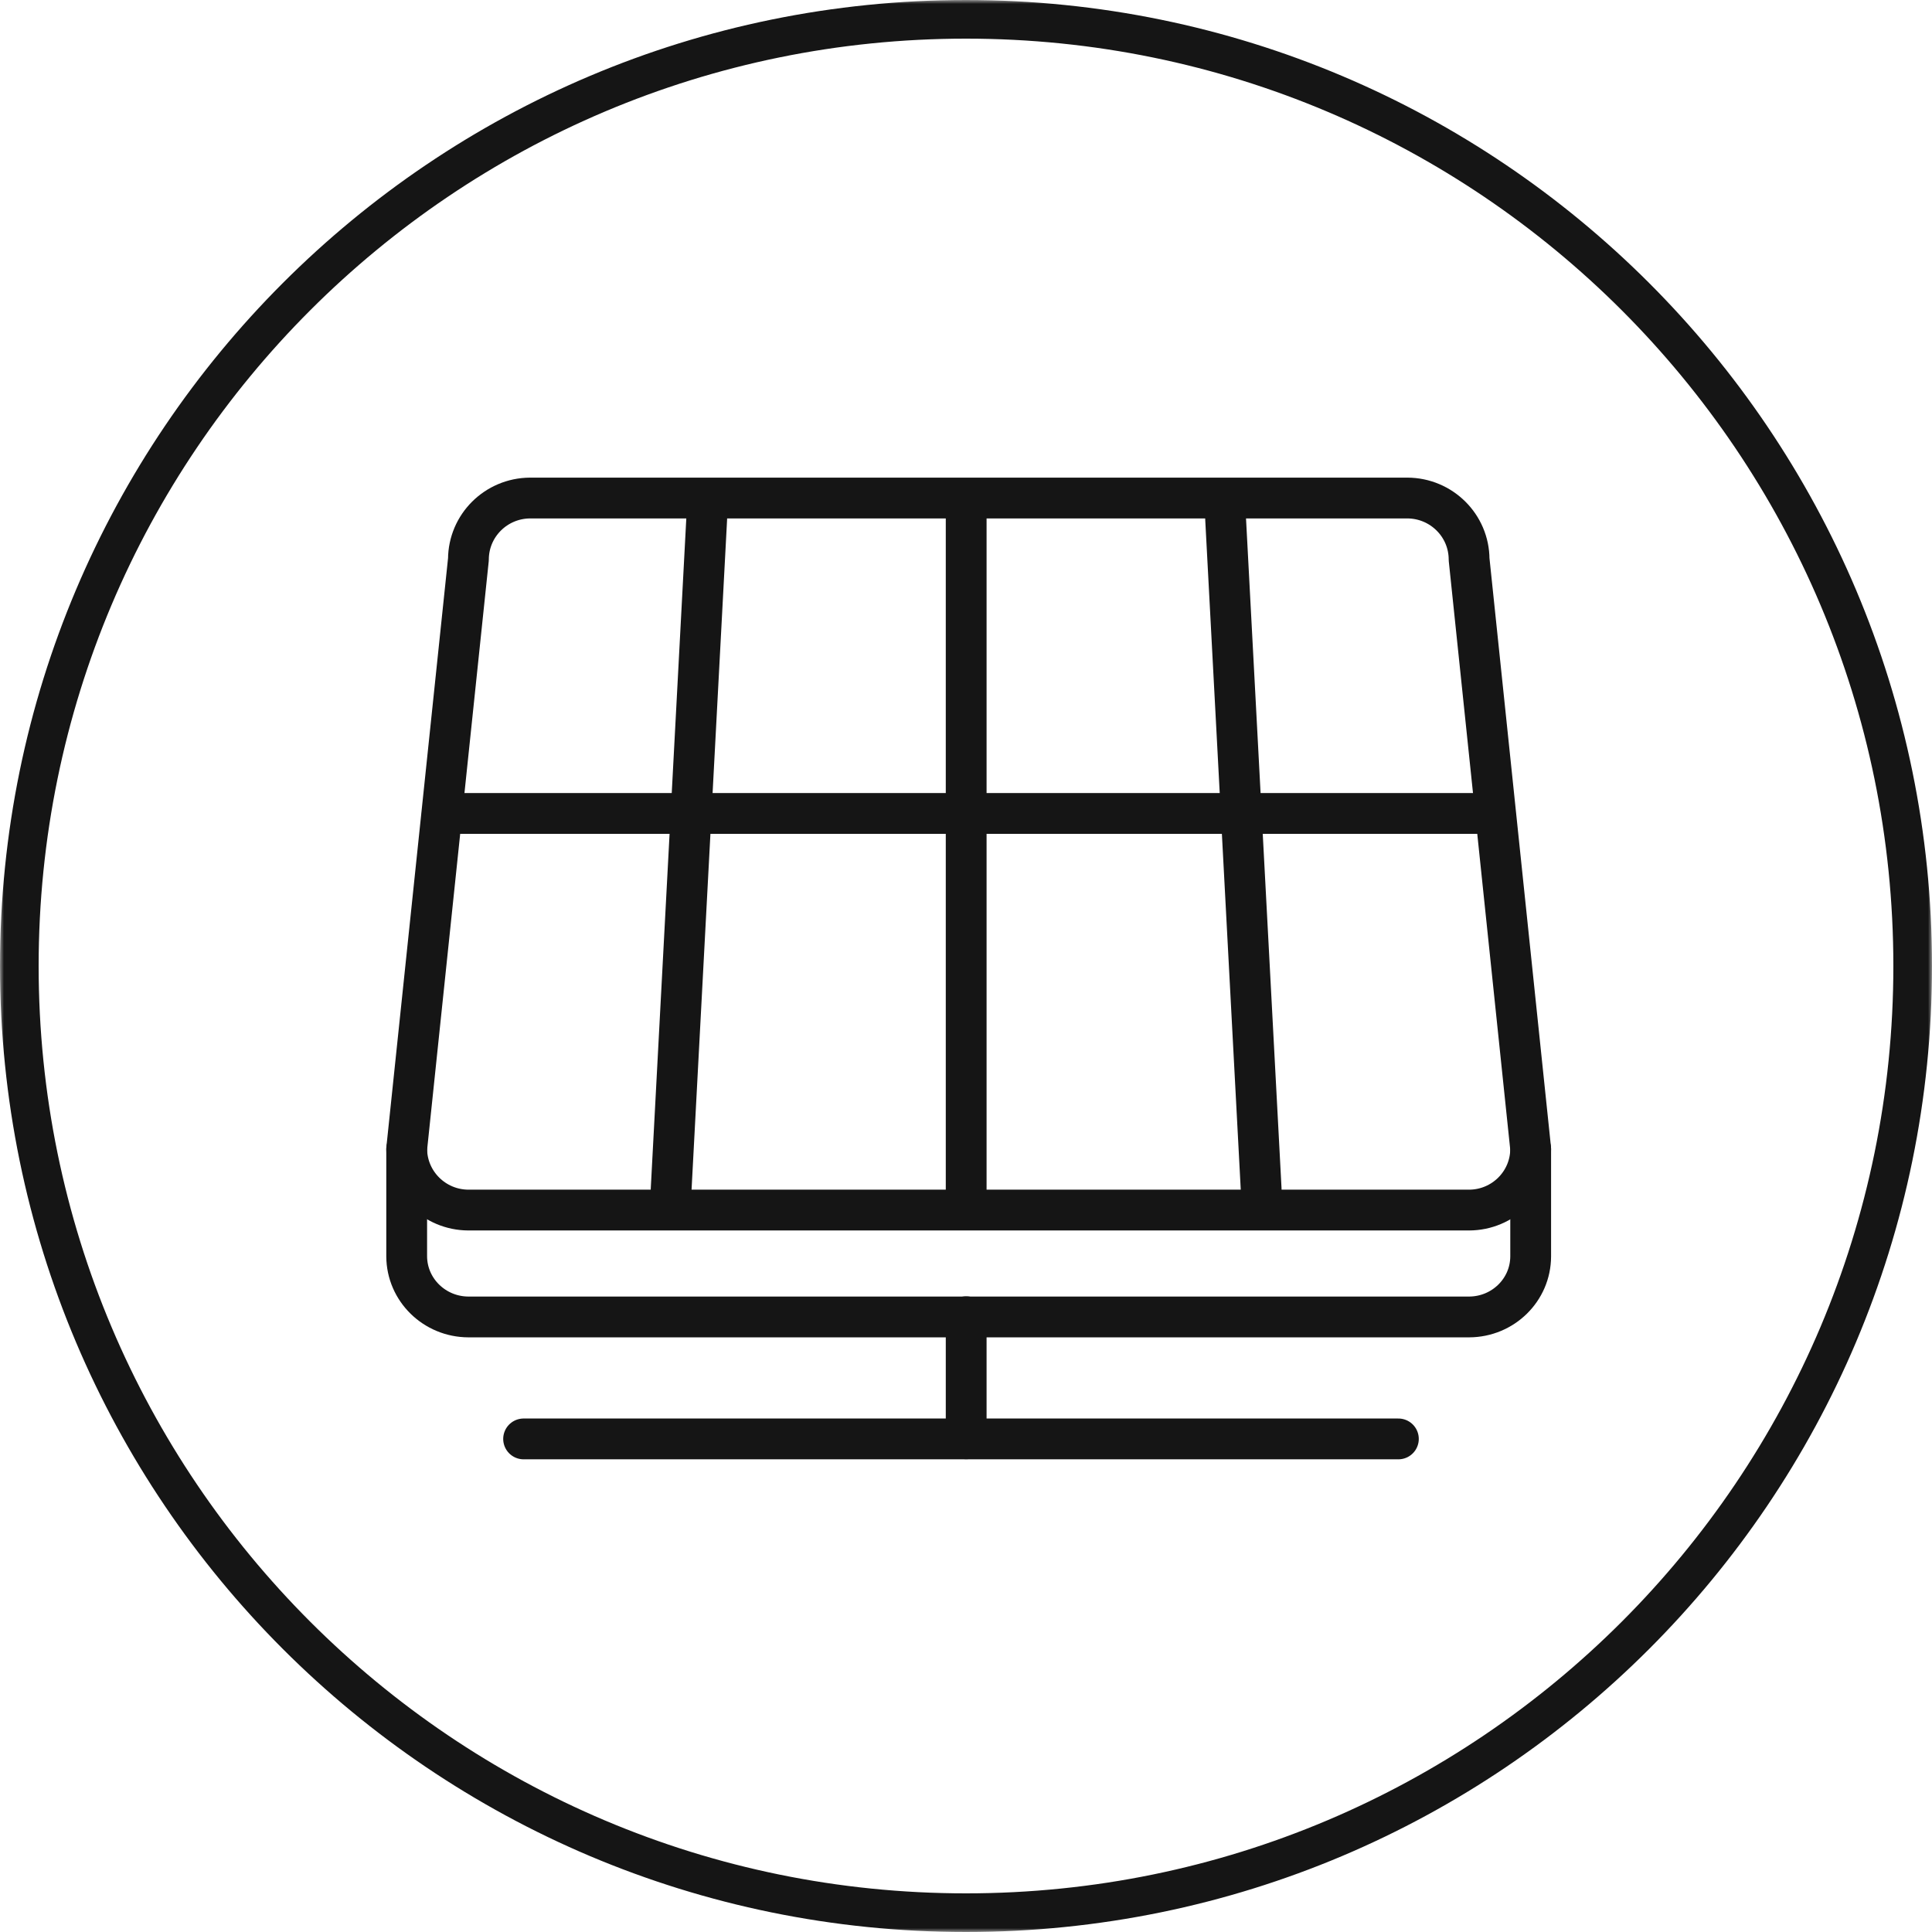 <svg width="250" height="250" viewBox="0 0 250 250" fill="none" xmlns="http://www.w3.org/2000/svg">
<g clip-path="url(#clip0_3174_102)">
<mask id="mask0_3174_102" style="mask-type:luminance" maskUnits="userSpaceOnUse" x="0" y="0" width="250" height="250">
<path d="M250 0H0V250H250V0Z" fill="white"/>
</mask>
<g mask="url(#mask0_3174_102)">
<path d="M125 247.5C192.655 247.5 247.5 192.655 247.5 125C247.5 57.345 192.655 2.5 125 2.5C57.345 2.5 2.5 57.345 2.5 125C2.5 192.655 57.345 247.5 125 247.5Z" stroke="#151515" stroke-width="5"/>
</g>
<path d="M125.023 154.6V67.07" stroke="#151515" stroke-width="5.279" stroke-miterlimit="10" stroke-linecap="round" stroke-linejoin="round"/>
<path d="M163.197 153.942L158.59 67.07" stroke="#151515" stroke-width="5.279" stroke-miterlimit="10" stroke-linecap="round" stroke-linejoin="round"/>
<path d="M86.844 153.942L91.451 67.07" stroke="#151515" stroke-width="5.279" stroke-miterlimit="10" stroke-linecap="round" stroke-linejoin="round"/>
<path fill-rule="evenodd" clip-rule="evenodd" d="M190.1 156.582H60.614C56.218 156.569 52.651 153.035 52.625 148.665L60.614 72.382C60.628 68.012 64.182 64.472 68.584 64.445H182.11C186.519 64.459 190.087 68.006 190.1 72.382L198.069 148.665C198.056 153.035 194.496 156.569 190.1 156.582Z" stroke="#151515" stroke-width="5.279" stroke-miterlimit="10" stroke-linecap="round" stroke-linejoin="round"/>
<path d="M198.069 148.695V162.582C198.056 166.905 194.496 170.4 190.1 170.413H60.614C56.218 170.4 52.651 166.905 52.625 162.582V148.695" stroke="#151515" stroke-width="5.279" stroke-miterlimit="10" stroke-linecap="round" stroke-linejoin="round"/>
<path d="M125.023 170.383V186.178" stroke="#151515" stroke-width="5.279" stroke-miterlimit="10" stroke-linecap="round" stroke-linejoin="round"/>
<path d="M67.754 186.195H180.95" stroke="#151515" stroke-width="5.279" stroke-miterlimit="10" stroke-linecap="round" stroke-linejoin="round"/>
<path d="M57.227 105.258H193.457" stroke="#151515" stroke-width="5.279" stroke-miterlimit="10" stroke-linecap="round" stroke-linejoin="round"/>
</g>
<defs>
<clipPath id="clip0_3174_102">
<rect width="250" height="250" fill="white"/>
</clipPath>
</defs>
</svg>
